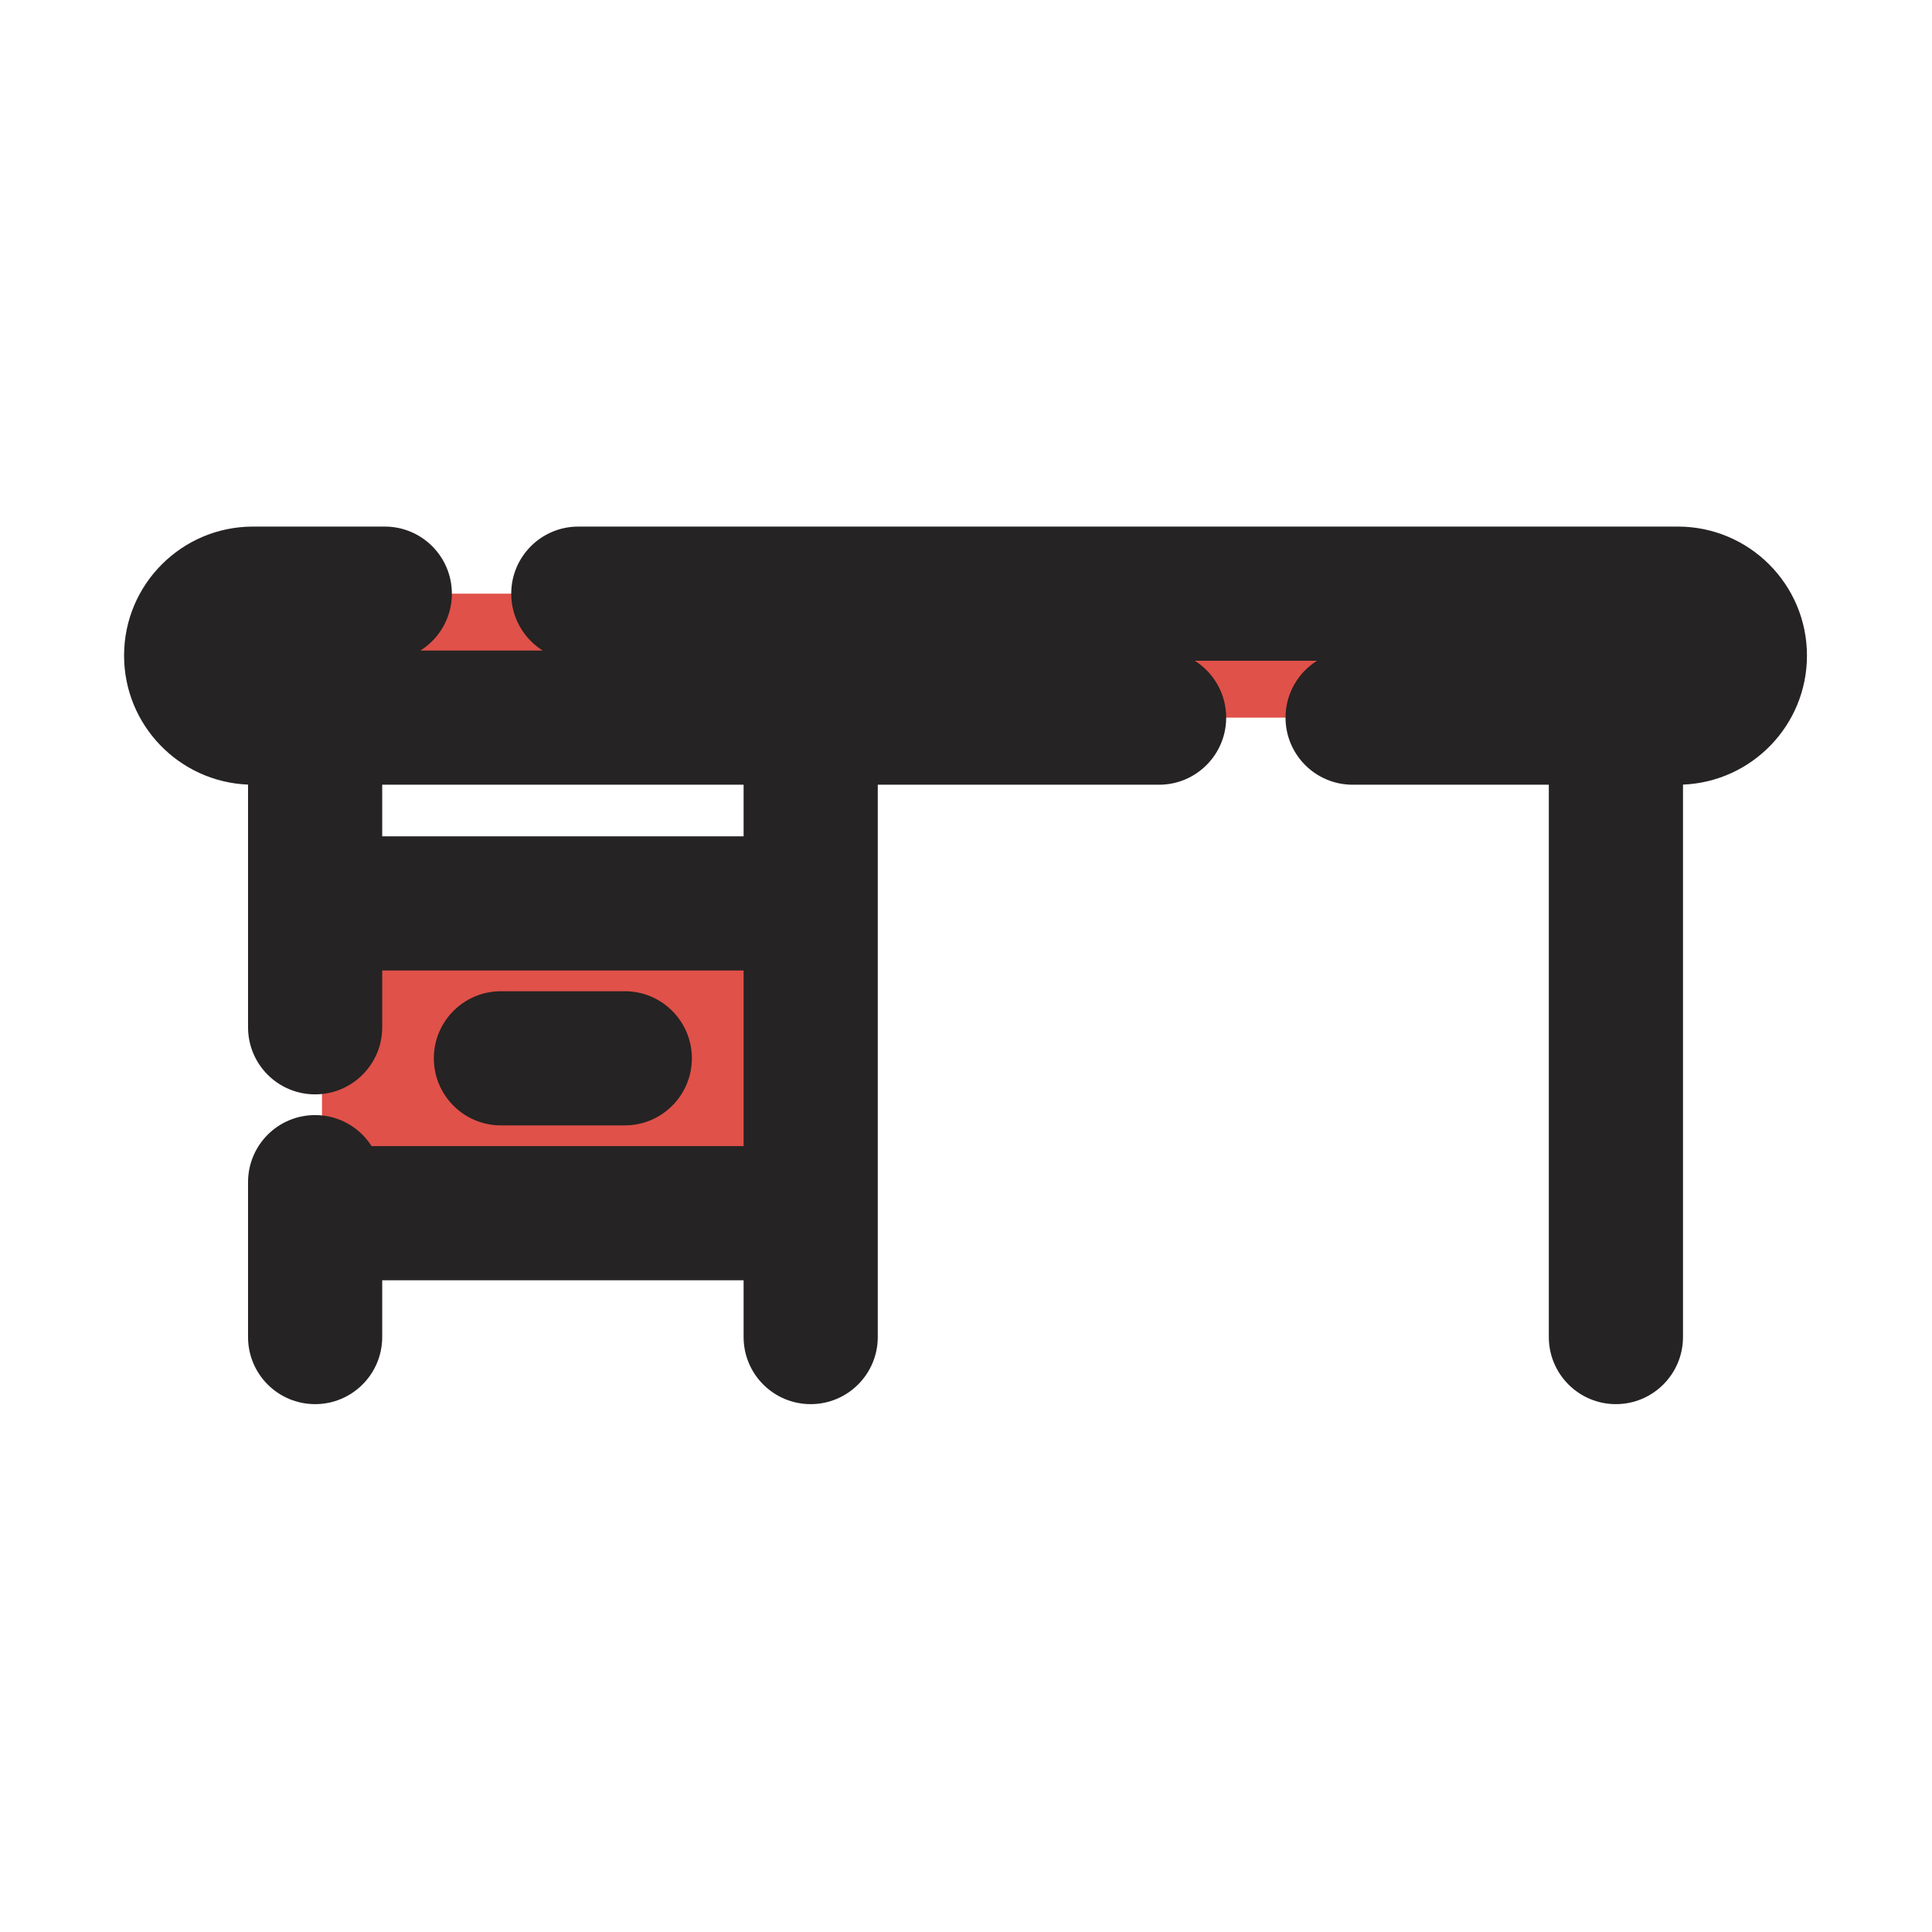 <svg width="18" height="18" viewBox="0 0 18 18" fill="none" xmlns="http://www.w3.org/2000/svg">
<g clip-path="url(#clip0_611_6575)">
<path fill-rule="evenodd" clip-rule="evenodd" d="M2.358 6.686H8.995H10.799H12.602H15.632C15.951 6.686 16.21 6.427 16.21 6.108C16.21 5.79 15.951 5.531 15.632 5.531H8.995H5.388H3.585H2.358C2.04 5.531 1.781 5.79 1.781 6.108C1.781 6.427 2.04 6.686 2.358 6.686ZM7.5 8.438V11.25H3V8.438H7.5Z" fill="#E05149"/>
<path fill-rule="evenodd" clip-rule="evenodd" d="M3.917 6.061C4.093 5.95 4.21 5.754 4.21 5.531C4.21 5.186 3.93 4.906 3.585 4.906H2.358C1.694 4.906 1.156 5.444 1.156 6.108C1.156 6.756 1.669 7.284 2.311 7.31V8.412L2.311 8.417L2.311 8.421V9.571C2.311 9.916 2.59 10.196 2.936 10.196C3.281 10.196 3.561 9.916 3.561 9.571V9.042L6.928 9.042V10.678L3.462 10.678C3.351 10.504 3.157 10.389 2.936 10.389C2.59 10.389 2.311 10.669 2.311 11.014V11.298L2.311 11.303L2.311 11.307V12.457C2.311 12.802 2.59 13.082 2.936 13.082C3.281 13.082 3.561 12.802 3.561 12.457V11.928L6.928 11.928V12.457C6.928 12.802 7.207 13.082 7.553 13.082C7.898 13.082 8.178 12.802 8.178 12.457V11.303V8.417V7.311H8.995H10.799C11.144 7.311 11.424 7.031 11.424 6.686C11.424 6.463 11.307 6.267 11.132 6.156H12.27C12.094 6.267 11.977 6.463 11.977 6.686C11.977 7.031 12.257 7.311 12.602 7.311H14.43V8.128V9.571V11.014V12.457C14.43 12.802 14.71 13.082 15.055 13.082C15.4 13.082 15.68 12.802 15.68 12.457V11.014V9.571V8.128V7.31C16.322 7.284 16.835 6.756 16.835 6.108C16.835 5.444 16.296 4.906 15.632 4.906H8.995H5.388C5.043 4.906 4.763 5.186 4.763 5.531C4.763 5.754 4.88 5.95 5.056 6.061H3.917ZM6.928 7.792V7.311H3.561V7.792L6.928 7.792ZM4.667 9.235C4.322 9.235 4.042 9.515 4.042 9.86C4.042 10.205 4.322 10.485 4.667 10.485H5.821C6.166 10.485 6.446 10.205 6.446 9.86C6.446 9.515 6.166 9.235 5.821 9.235H4.667Z" fill="#252323"/>
</g>
<defs>
<clipPath id="clip0_611_6575">
<rect width="18" height="18" fill="white"/>
</clipPath>
</defs>
</svg>
